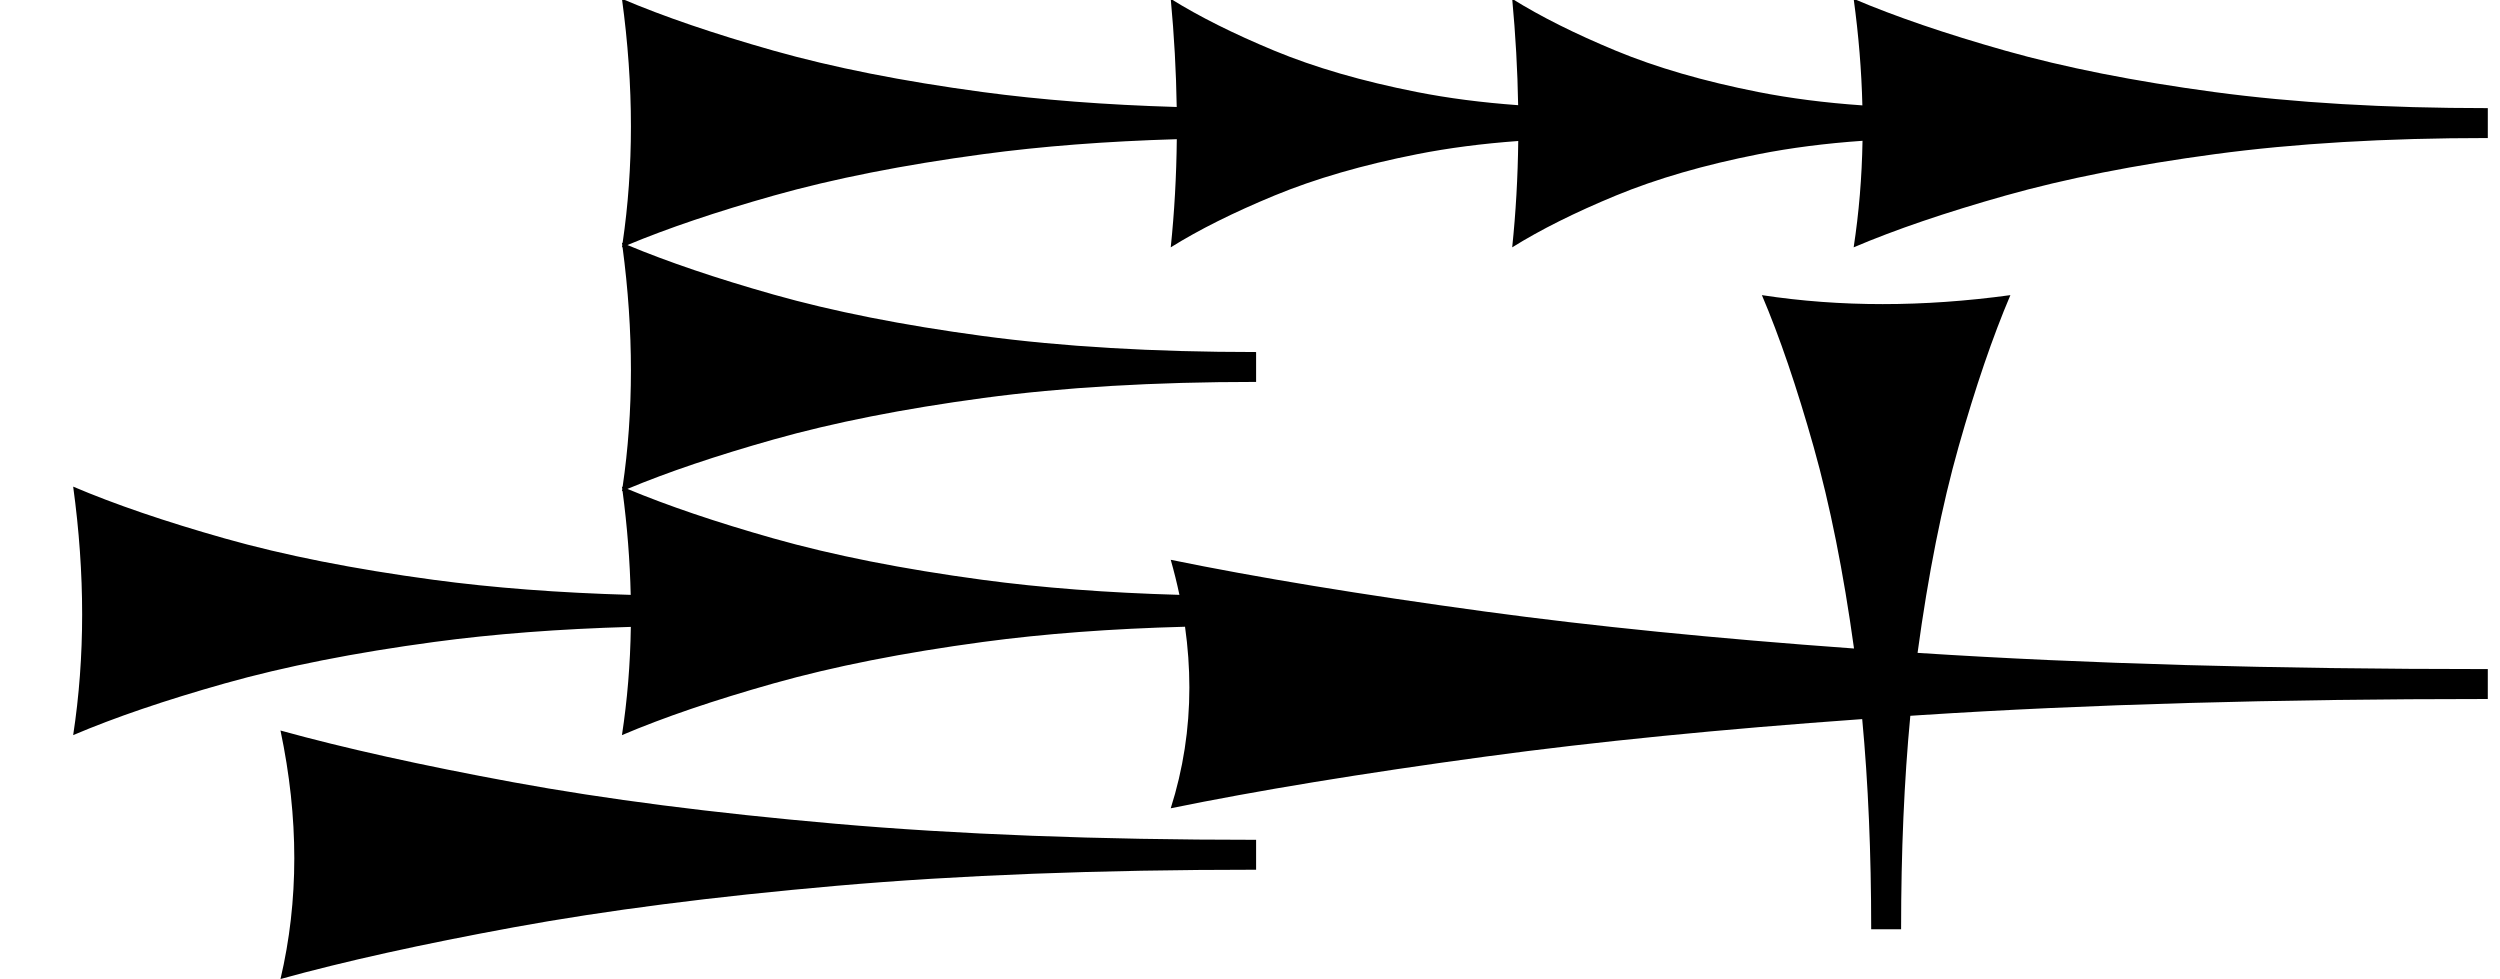 <?xml version="1.0" standalone="no"?>
<!DOCTYPE svg PUBLIC "-//W3C//DTD SVG 1.1//EN" "http://www.w3.org/Graphics/SVG/1.1/DTD/svg11.dtd" >
<svg xmlns="http://www.w3.org/2000/svg" xmlns:xlink="http://www.w3.org/1999/xlink" version="1.1" viewBox="0 0 2050 803">
   <path fill="currentColor"
d="M1030 713.173c-128.932 0 -243.71 4.403 -344.34 13.208c-100.629 8.805 -188.679 20.126 -264.15 33.962c-75.472 13.837 -139.309 27.988 -191.51 42.453c7.547 -32.076 11.321 -65.095 11.321 -99.057s-3.774 -68.868 -11.321 -104.717
c52.201 14.464 115.88 28.615 191.038 42.453c75.157 13.836 163.05 25.157 263.679 33.962c100.629 8.804 215.724 13.208 345.283 13.208v24.527zM1030 313.173c-83.806 0 -158.411 4.403 -223.821 13.208
c-65.408 8.805 -122.641 20.126 -171.697 33.962c-46.922 13.234 -86.925 26.757 -120.009 40.566c33.075 13.809 72.976 27.331 119.702 40.566c48.852 13.836 105.982 25.157 171.391 33.962c48.65 6.548 102.503 10.662 161.558 12.341
c-2.005 -9.517 -4.38 -19.102 -7.123 -28.756c70.472 14.464 156.438 28.615 257.901 42.453c87.894 11.985 188.692 22.085 302.393 30.295c-8.676 -62.745 -19.706 -117.841 -33.088 -165.289
c-13.837 -49.057 -27.988 -90.551 -42.453 -124.481c32.076 4.905 65.095 7.358 99.057 7.358s68.868 -2.453 104.717 -7.358c-14.464 33.931 -28.615 75.322 -42.453 124.175c-13.679 48.299 -24.9 104.688 -33.661 169.168
c0.484 0.032 0.97 0.063 1.455 0.095c135.85 8.804 291.228 13.208 466.133 13.208v24.527c-174.058 0 -329.009 4.403 -464.858 13.208c-2.898 0.188 -5.789 0.377 -8.672 0.567
c-5.044 52.965 -7.566 111.315 -7.566 175.052h-24.527c0 -62.577 -2.455 -120.024 -7.364 -172.344c-115.979 8.28 -218.803 18.51 -308.474 30.686c-101.887 13.837 -188.066 27.988 -258.538 42.453
c10.188 -32.076 15.284 -65.095 15.284 -99.057c0 -16.387 -1.187 -32.992 -3.559 -49.818c-60.523 1.598 -115.704 5.751 -165.547 12.46c-65.408 8.805 -122.641 20.126 -171.697 33.962c-49.057 13.837 -90.551 27.988 -124.481 42.453
c4.408 -28.823 6.836 -58.407 7.282 -88.753c-58.782 1.681 -112.483 5.793 -161.104 12.338c-65.408 8.805 -122.641 20.126 -171.697 33.962c-49.057 13.837 -90.551 27.988 -124.481 42.453c4.905 -32.076 7.358 -65.095 7.358 -99.057
s-2.453 -68.868 -7.358 -104.717c33.931 14.464 75.322 28.615 124.175 42.453c48.852 13.836 105.982 25.157 171.391 33.962c48.666 6.55 102.538 10.665 161.614 12.343c-0.621 -27.776 -2.854 -56.173 -6.699 -85.189l-0.48 0.205
c0.091 -0.594 0.181 -1.188 0.27 -1.783c-0.089 -0.663 -0.179 -1.326 -0.27 -1.99c0.177 0.075 0.354 0.151 0.532 0.227c4.551 -30.962 6.826 -62.799 6.826 -95.51
c0 -32.834 -2.293 -66.551 -6.878 -101.148l-0.48 0.205c0.091 -0.594 0.181 -1.188 0.27 -1.783c-0.089 -0.663 -0.179 -1.326 -0.27 -1.99c0.177 0.075 0.354 0.151 0.532 0.227
c4.551 -30.962 6.826 -62.799 6.826 -95.51c0 -33.962 -2.453 -68.868 -7.358 -104.717c33.931 14.464 75.322 28.615 124.175 42.453c48.852 13.836 105.982 25.157 171.391 33.962c48.04 6.466 101.151 10.559 159.335 12.276
c-0.442 -28.893 -2.076 -58.457 -4.9 -88.691c23.164 14.464 51.422 28.615 84.773 42.453c33.351 13.836 72.353 25.157 117.007 33.962c25.591 5.045 53.289 8.646 83.097 10.8c-0.476 -28.423 -2.101 -57.495 -4.877 -87.215
c23.164 14.464 51.422 28.615 84.773 42.453c33.351 13.836 72.353 25.157 117.007 33.962c26.239 5.173 54.695 8.827 85.367 10.961c-0.69 -28.475 -3.073 -57.6 -7.147 -87.376c33.931 14.464 75.322 28.615 124.175 42.453
c48.852 13.836 105.982 25.157 171.391 33.962c65.409 8.804 140.221 13.208 224.435 13.208v24.527c-83.806 0 -158.411 4.403 -223.821 13.208c-65.408 8.805 -122.641 20.126 -171.697 33.962c-49.057 13.837 -90.551 27.988 -124.481 42.453
c4.341 -28.384 6.761 -57.505 7.261 -87.365c-30.515 2.136 -58.868 5.785 -85.061 10.95c-44.654 8.805 -83.727 20.126 -117.217 33.962c-33.49 13.837 -61.818 27.988 -84.982 42.453c2.958 -28.331 4.609 -57.398 4.955 -87.201
c-29.639 2.156 -57.224 5.752 -82.756 10.786c-44.654 8.805 -83.727 20.126 -117.217 33.962c-33.49 13.837 -61.818 27.988 -84.982 42.453c3.007 -28.802 4.664 -58.363 4.971 -88.686c-57.88 1.722 -110.81 5.812 -158.792 12.271
c-65.408 8.805 -122.641 20.126 -171.697 33.962c-46.922 13.234 -86.925 26.757 -120.009 40.566c33.075 13.809 72.976 27.331 119.702 40.566c48.852 13.836 105.982 25.157 171.391 33.962c65.409 8.804 140.221 13.208 224.435 13.208v24.527z
" />
</svg>
